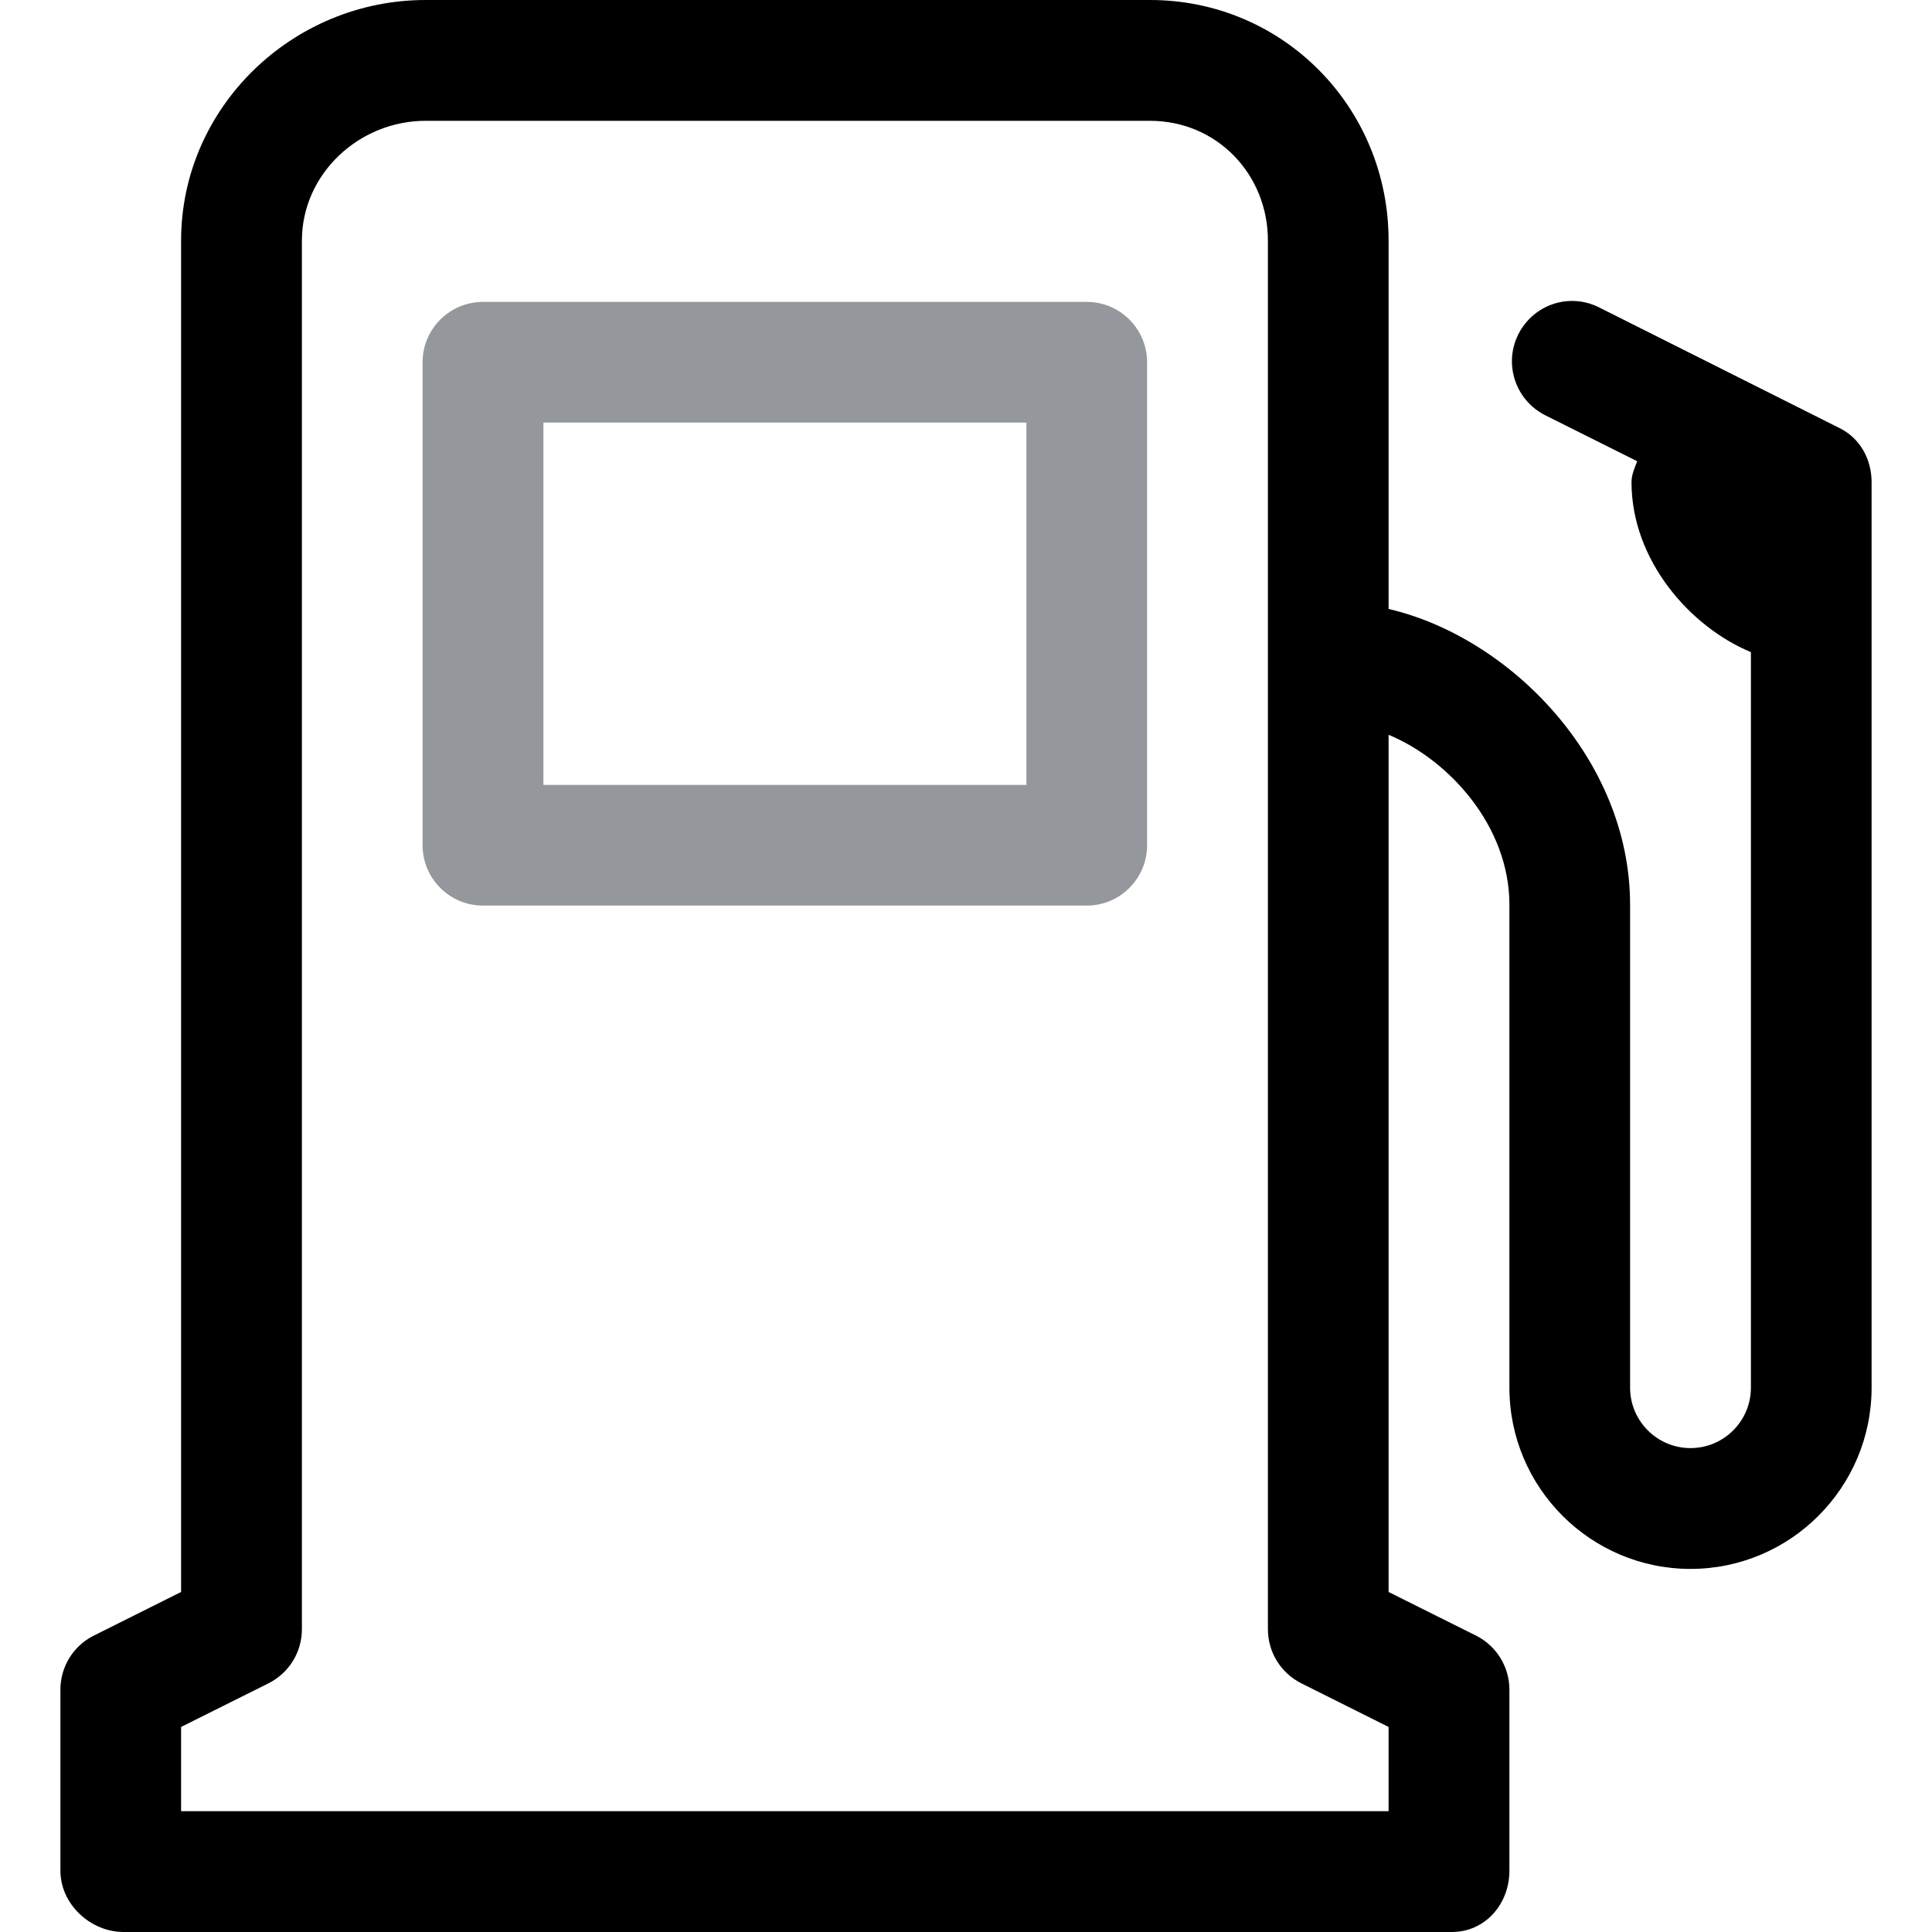 <svg width="15" height="15" viewBox="0 0 15 15"  xmlns="http://www.w3.org/2000/svg">
<path d="M8.906 2.812C8.906 2.554 8.696 2.344 8.438 2.344H3.75C3.491 2.344 3.281 2.554 3.281 2.812V6.562C3.281 6.821 3.491 7.031 3.75 7.031H8.438C8.696 7.031 8.906 6.821 8.906 6.562V2.812ZM7.969 6.094H4.219V3.281H7.969V6.094Z" fill="#94979B"/>
<path d="M14.283 3.324L12.414 2.386C12.182 2.27 11.904 2.365 11.788 2.596C11.672 2.828 11.767 3.109 11.999 3.225L12.711 3.581C12.692 3.632 12.667 3.685 12.667 3.743C12.667 4.353 13.125 4.869 13.594 5.063V10.774C13.594 11.033 13.383 11.243 13.125 11.243C12.867 11.243 12.656 11.033 12.656 10.774V7.024C12.656 5.893 11.719 4.946 10.781 4.728V1.868C10.781 0.834 9.962 0 8.929 0H3.304C2.27 0 1.406 0.834 1.406 1.868V12.36L0.728 12.699C0.569 12.778 0.469 12.941 0.469 13.118V14.524C0.469 14.783 0.701 15 0.96 15H11.272C11.531 15 11.719 14.783 11.719 14.524V13.118C11.719 12.941 11.618 12.778 11.46 12.699L10.781 12.36V5.705C11.25 5.899 11.719 6.414 11.719 7.024V10.774C11.719 11.55 12.35 12.181 13.125 12.181C13.9 12.181 14.531 11.55 14.531 10.774V3.743C14.531 3.566 14.442 3.403 14.283 3.324ZM10.781 14.062H1.406V13.408L2.085 13.069C2.244 12.989 2.344 12.827 2.344 12.649V1.868C2.344 1.351 2.787 0.938 3.304 0.938H8.929C9.446 0.938 9.844 1.351 9.844 1.868V12.649C9.844 12.827 9.944 12.989 10.103 13.069L10.781 13.408V14.062Z" />
</svg>
